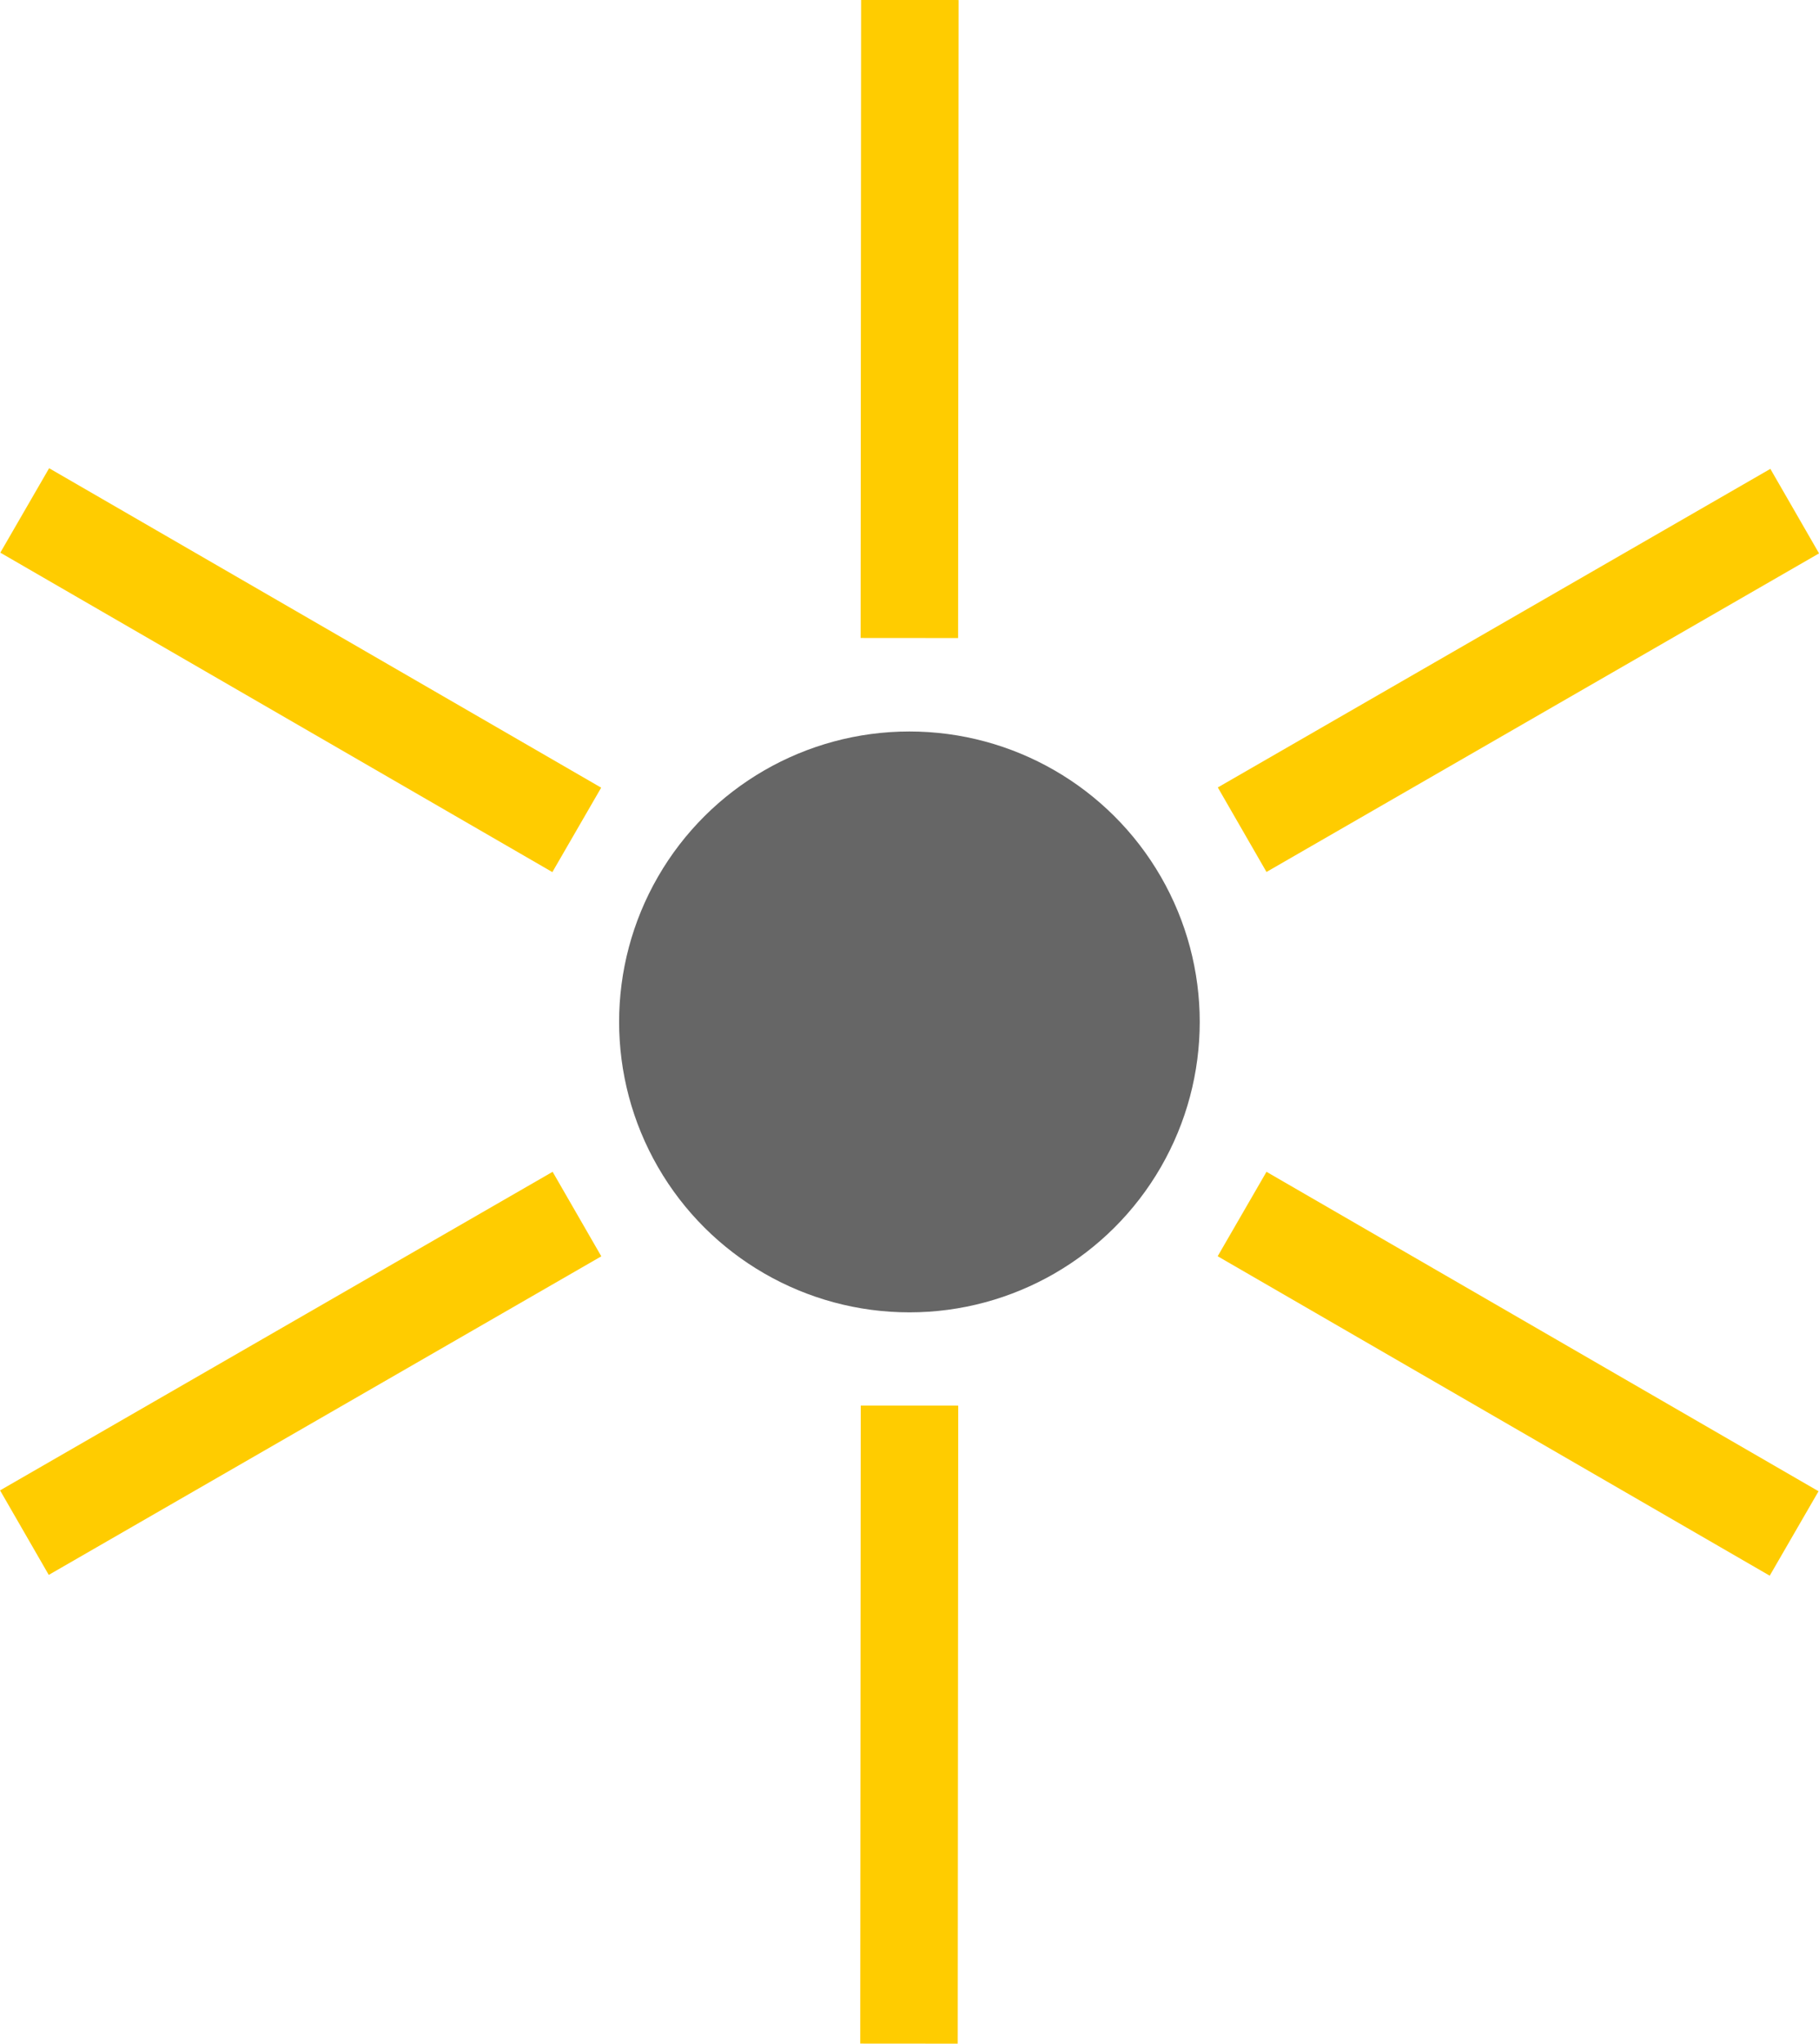 <?xml version="1.0" encoding="UTF-8" standalone="no"?>
<svg
   xmlns:dc="http://purl.org/dc/elements/1.1/"
   xmlns:cc="http://creativecommons.org/ns#"
   xmlns:rdf="http://www.w3.org/1999/02/22-rdf-syntax-ns#"
   xmlns:svg="http://www.w3.org/2000/svg"
   xmlns="http://www.w3.org/2000/svg"
   id="svg4642"
   height="11.23"
   width="10"
   version="1.1">
  <defs
     id="defs4646" />
  <circle
     transform="rotate(-30)"
     style="opacity:1;vector-effect:none;fill:#666666;fill-opacity:1;stroke-width:0.514;stroke-linecap:butt;stroke-linejoin:miter;stroke-miterlimit:4;stroke-dasharray:none;stroke-dashoffset:0;stroke-opacity:1"
     id="circle4638"
     r="1.596"
     cy="7.363"
     cx="1.522" />
  <rect
     transform="rotate(60.045)"
     style="fill:#ffcc00;stroke-width:0.367"
     id="rect4640"
     height="3.506"
     width="0.536"
     y="0.583"
     x="7.096" />
  <rect
     transform="rotate(60.045)"
     style="fill:#ffcc00;stroke-width:0.367"
     id="rect4640-6"
     height="3.506"
     width="0.536"
     y="-7.146"
     x="7.092" />
  <rect
     transform="rotate(120.045)"
     style="fill:#ffcc00;stroke-width:0.367"
     id="rect4640-9"
     height="3.506"
     width="0.536"
     y="-12.757"
     x="2.088" />
  <rect
     transform="rotate(120.045)"
     style="fill:#ffcc00;stroke-width:0.367"
     id="rect4640-9-1"
     height="3.506"
     width="0.536"
     y="-5.028"
     x="2.092" />
  <rect
     transform="rotate(-179.955)"
     style="fill:#ffcc00;stroke-width:0.367"
     id="rect4640-9-2"
     height="3.506"
     width="0.536"
     y="-11.226"
     x="-5.274" />
  <rect
     transform="rotate(-179.955)"
     style="fill:#ffcc00;stroke-width:0.367"
     id="rect4640-9-7"
     height="3.506"
     width="0.536"
     y="-3.502"
     x="-5.27" />
</svg>
